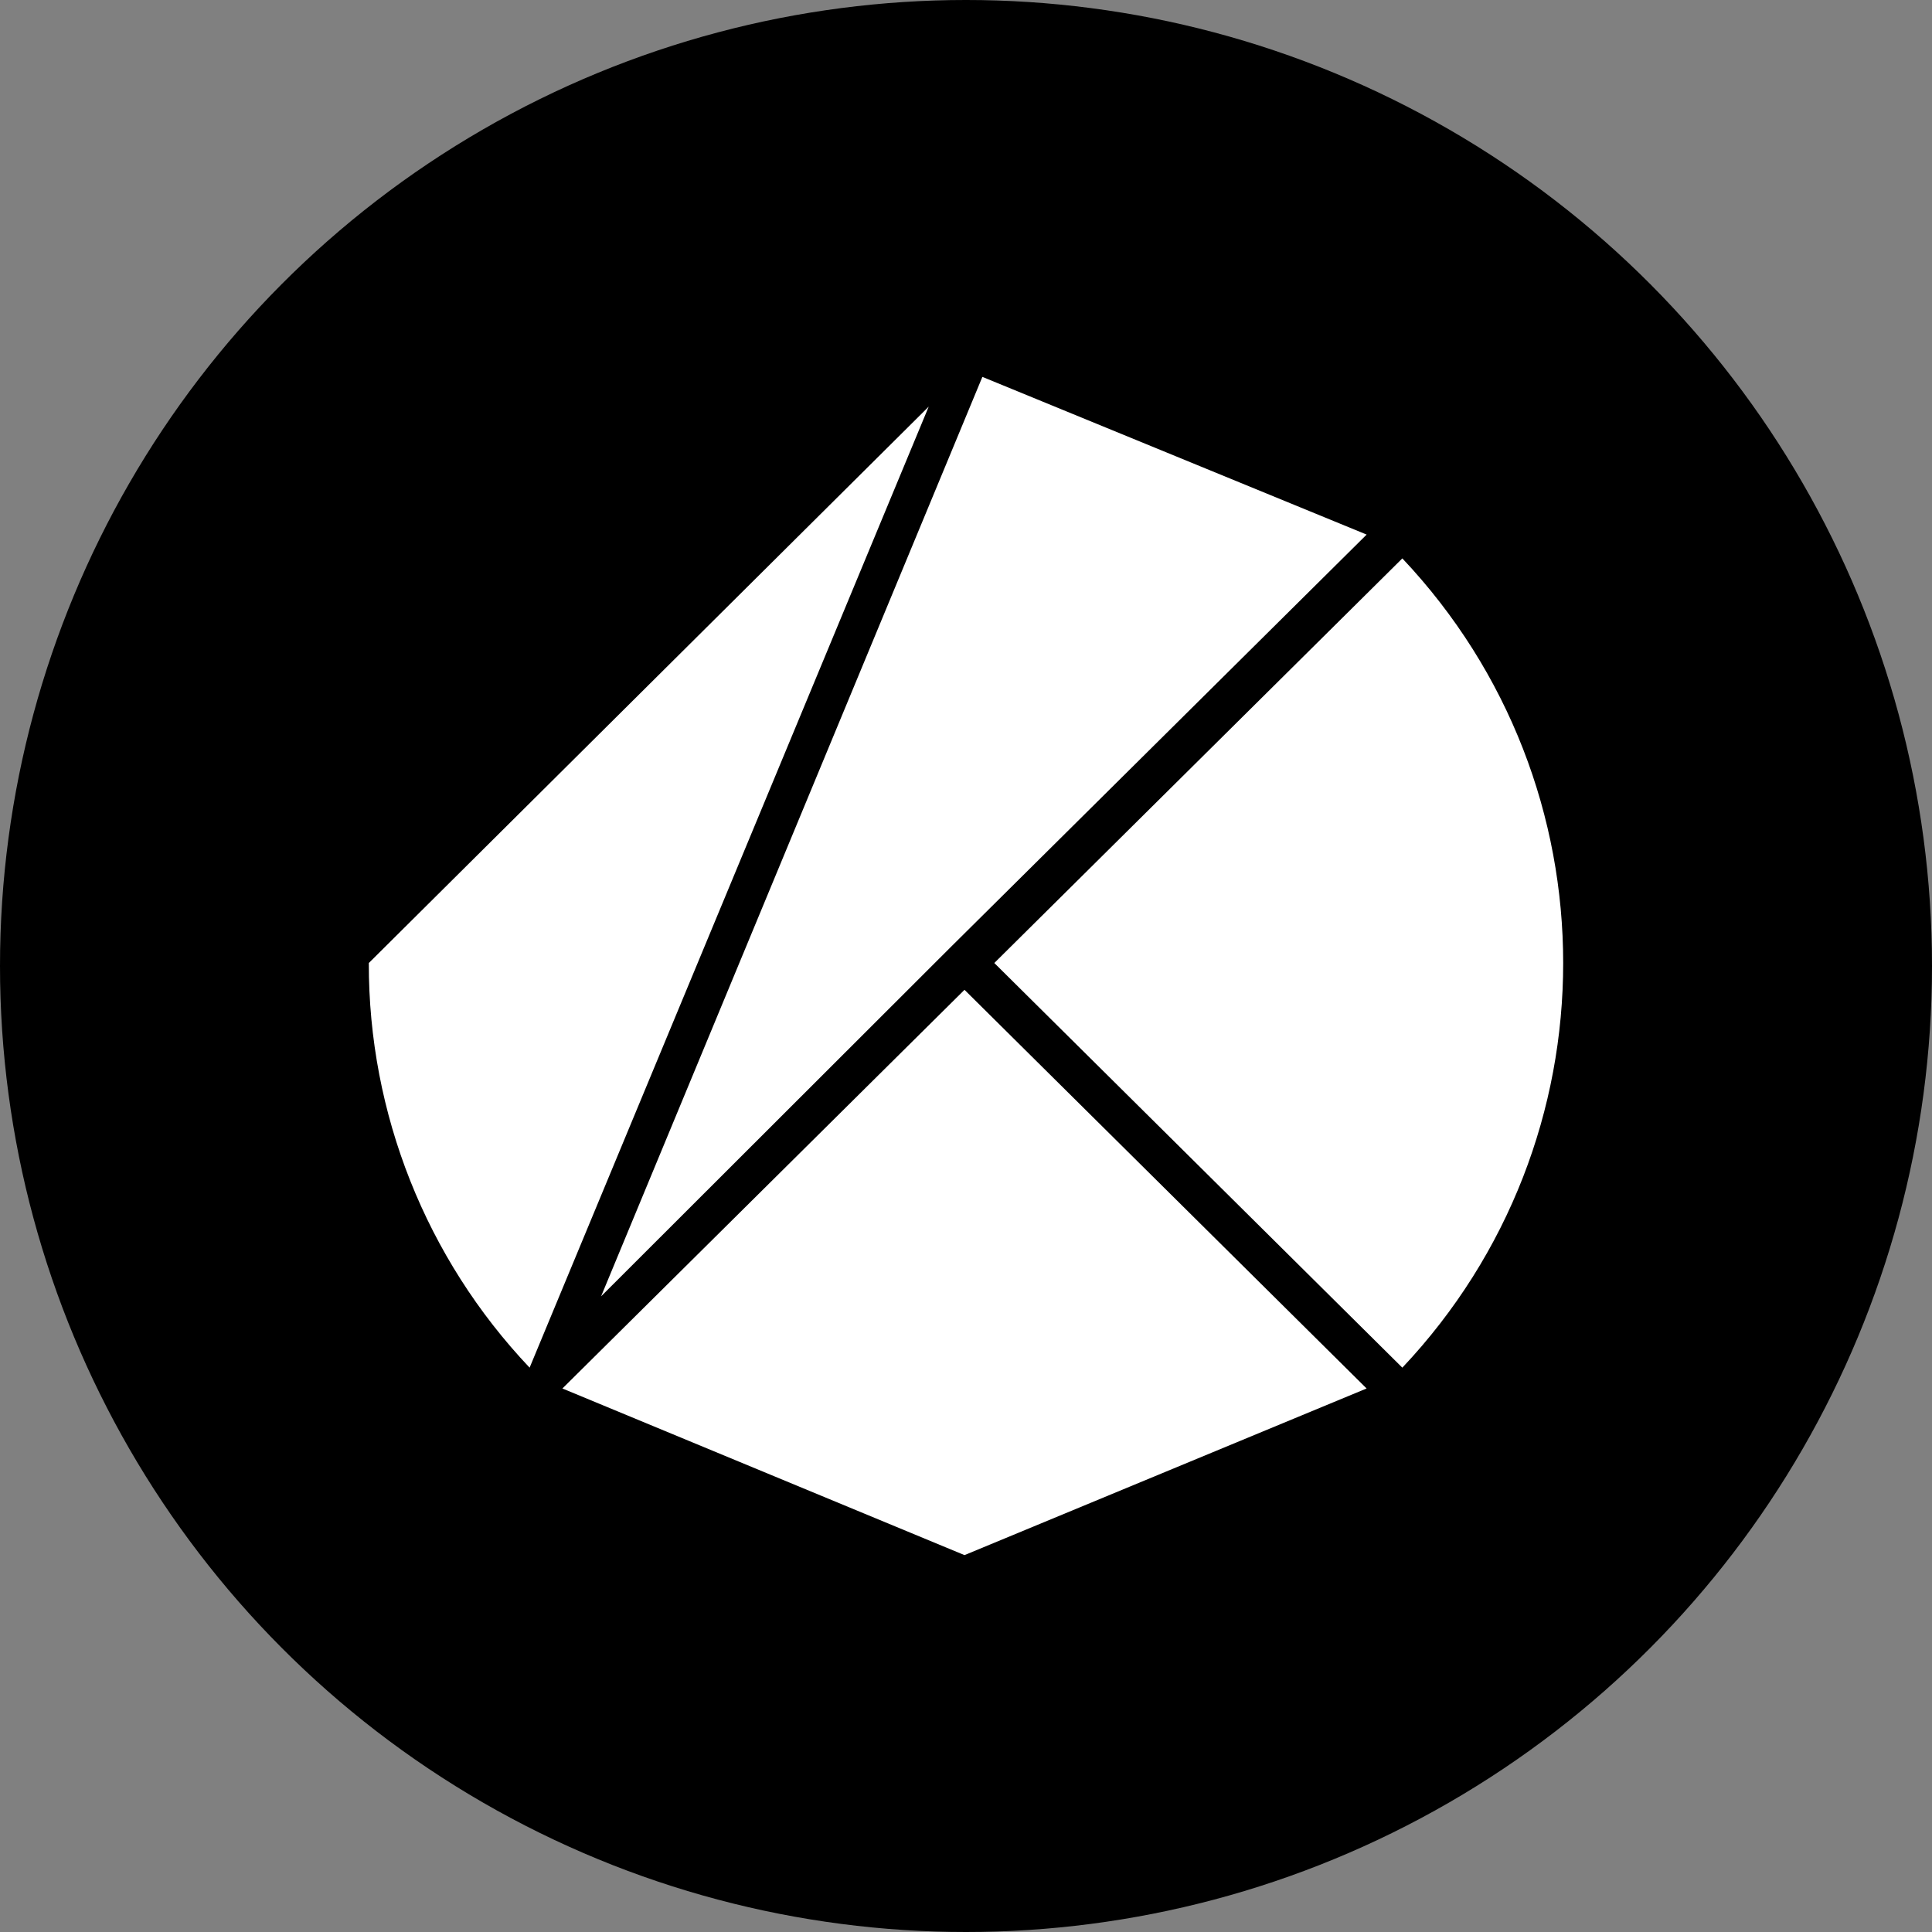 <svg width="100%" height="100%" viewBox="0 0 40 40" fill="none" xmlns="http://www.w3.org/2000/svg">
<rect x="0" y="0" width="40" height="40" fill="#808080" stroke="none"/>
<circle cx="20" cy="20" r="20" fill="black"/>
<path d="M20.586 19.938L29.034 28.316C33.474 23.611 33.474 16.265 29.034 11.561" fill="white"/>
<path d="M19.969 20.493L11.644 28.747L19.969 32.197L28.294 28.747" fill="white"/>
<path d="M19.661 19.631L28.295 11.068L20.339 7.803L12.445 26.839L19.661 19.631Z" fill="white"/>
<path d="M7.636 19.938C7.629 23.054 8.821 26.053 10.965 28.316L19.228 8.419" fill="white"/>
</svg>
